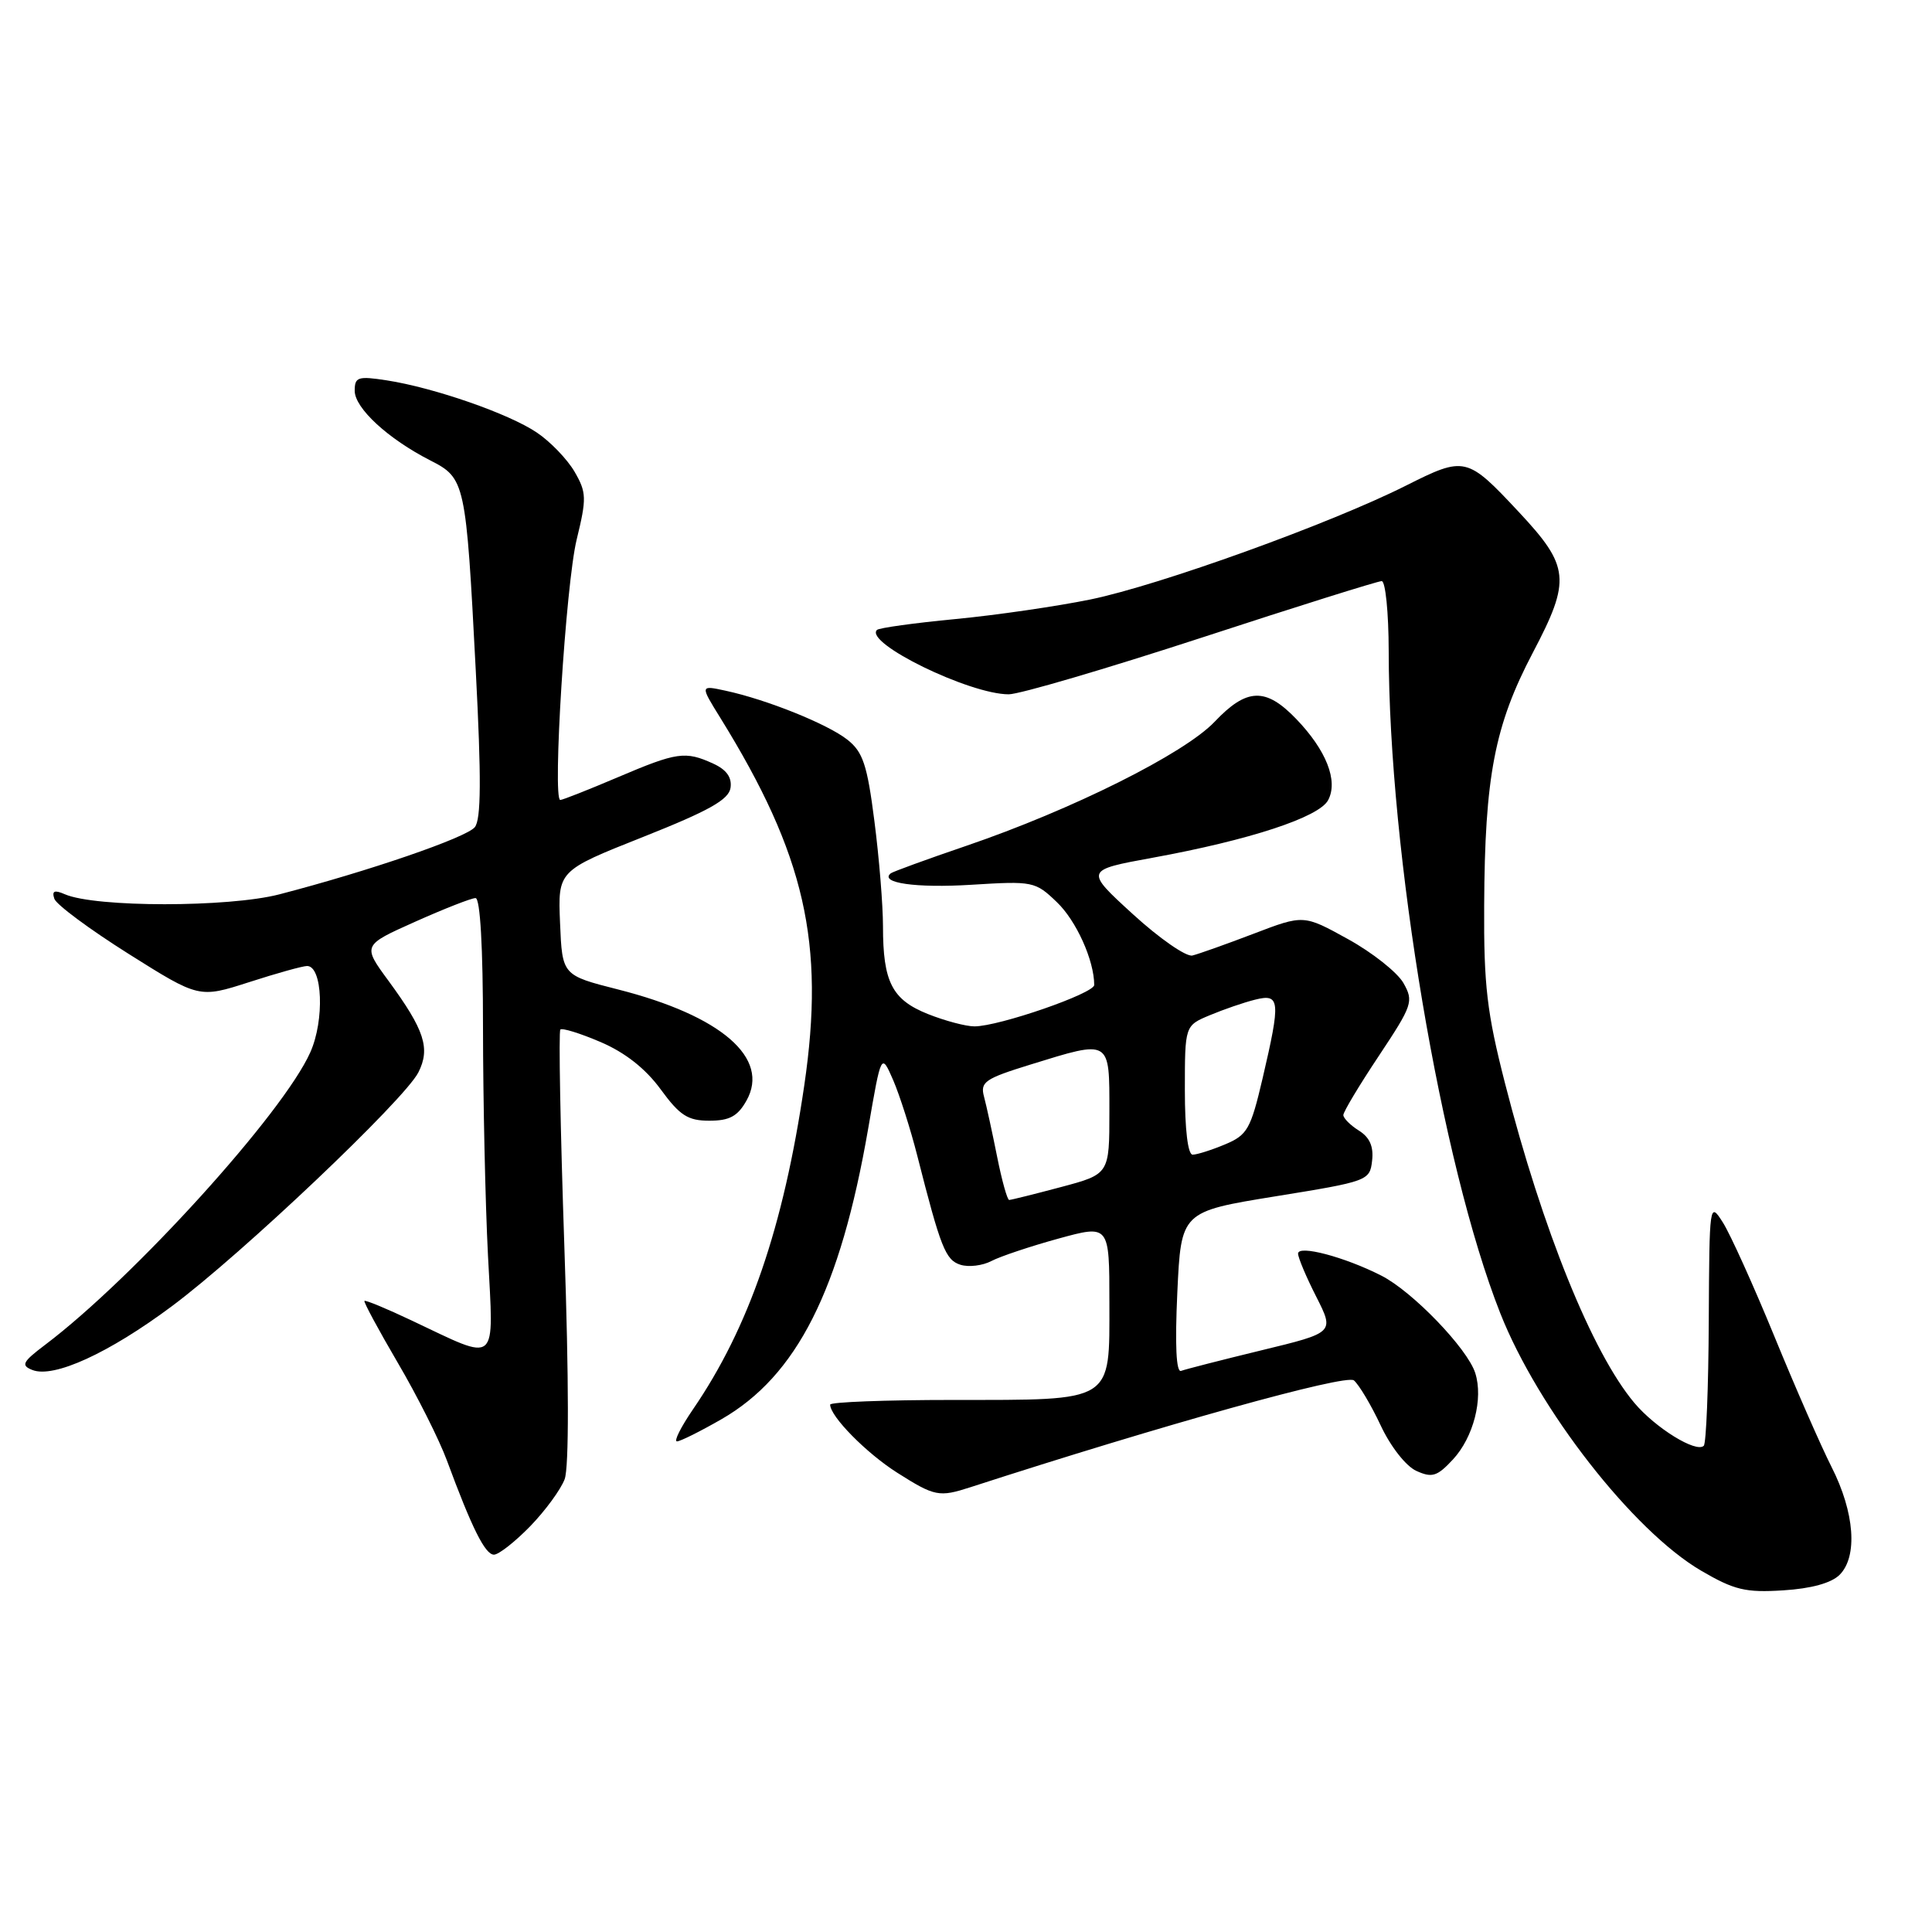 <?xml version="1.0" encoding="UTF-8" standalone="no"?>
<!DOCTYPE svg PUBLIC "-//W3C//DTD SVG 1.1//EN" "http://www.w3.org/Graphics/SVG/1.1/DTD/svg11.dtd" >
<svg xmlns="http://www.w3.org/2000/svg" xmlns:xlink="http://www.w3.org/1999/xlink" version="1.1" viewBox="0 0 256 256">
 <g >
 <path fill="currentColor"
d=" M 243.76 208.67 C 246.18 206.24 245.75 200.42 242.70 194.40 C 241.29 191.62 237.88 183.83 235.12 177.09 C 232.36 170.36 229.29 163.57 228.30 162.00 C 226.52 159.20 226.50 159.36 226.42 175.08 C 226.38 183.83 226.08 191.25 225.76 191.57 C 224.77 192.56 219.36 189.22 216.56 185.89 C 210.99 179.27 204.39 162.96 199.41 143.50 C 197.03 134.20 196.60 130.57 196.66 120.00 C 196.74 102.89 198.04 96.13 203.11 86.48 C 208.18 76.84 208.00 75.06 201.25 67.84 C 194.37 60.48 194.11 60.42 186.27 64.36 C 176.29 69.38 153.67 77.54 144.50 79.43 C 140.10 80.33 132.04 81.51 126.59 82.03 C 121.14 82.55 116.47 83.20 116.20 83.47 C 114.49 85.18 128.45 92.00 133.66 92.00 C 135.08 92.00 146.57 88.62 159.20 84.50 C 171.82 80.37 182.57 77.00 183.08 77.00 C 183.58 77.00 184.00 81.16 184.01 86.25 C 184.03 113.03 190.97 154.20 198.79 174.00 C 203.81 186.72 216.39 202.84 225.40 208.12 C 229.80 210.69 231.30 211.05 236.28 210.73 C 240.00 210.50 242.67 209.76 243.76 208.67 Z  M 70.24 202.25 C 72.24 200.19 74.30 197.38 74.82 196.00 C 75.40 194.44 75.39 182.82 74.78 165.18 C 74.25 149.60 74.01 136.66 74.25 136.42 C 74.49 136.18 76.89 136.92 79.59 138.08 C 82.82 139.46 85.54 141.60 87.54 144.34 C 90.08 147.82 91.15 148.50 94.00 148.50 C 96.66 148.50 97.75 147.91 98.91 145.84 C 102.08 140.21 95.57 134.58 81.90 131.11 C 74.50 129.23 74.50 129.23 74.21 122.31 C 73.92 115.38 73.92 115.38 85.21 110.90 C 93.95 107.43 96.57 105.96 96.80 104.39 C 97.00 103.01 96.26 101.98 94.50 101.18 C 90.80 99.49 89.71 99.65 81.84 103.00 C 77.96 104.65 74.54 106.00 74.24 106.00 C 73.18 106.00 74.97 77.41 76.41 71.50 C 77.75 66.01 77.72 65.25 76.13 62.50 C 75.17 60.86 72.93 58.52 71.14 57.32 C 67.43 54.81 57.51 51.37 51.25 50.40 C 47.43 49.81 47.00 49.95 47.00 51.78 C 47.00 54.08 51.42 58.15 57.00 61.00 C 61.65 63.37 61.74 63.79 63.04 88.82 C 63.79 103.19 63.75 108.59 62.91 109.61 C 61.76 111.00 48.83 115.44 37.00 118.51 C 30.28 120.25 12.67 120.25 8.61 118.50 C 7.21 117.89 6.85 118.04 7.20 119.09 C 7.45 119.86 11.88 123.14 17.02 126.38 C 26.38 132.27 26.38 132.27 33.01 130.14 C 36.66 128.96 40.11 128.00 40.69 128.00 C 42.74 128.00 43.02 135.18 41.12 139.43 C 37.56 147.45 17.72 169.33 6.00 178.18 C 2.97 180.47 2.74 180.92 4.29 181.53 C 7.11 182.65 14.42 179.31 22.80 173.06 C 32.06 166.16 53.56 145.76 55.43 142.11 C 57.05 138.92 56.26 136.49 51.49 129.98 C 48.02 125.26 48.02 125.26 55.02 122.13 C 58.87 120.41 62.46 119.00 63.01 119.00 C 63.63 119.00 64.00 125.52 64.00 136.25 C 64.01 145.74 64.30 159.29 64.66 166.37 C 65.42 181.13 66.19 180.47 54.52 174.96 C 51.23 173.40 48.43 172.24 48.29 172.38 C 48.16 172.51 50.14 176.19 52.70 180.56 C 55.27 184.93 58.19 190.75 59.21 193.50 C 62.52 202.46 64.28 206.00 65.45 206.00 C 66.08 206.00 68.23 204.31 70.24 202.25 Z  M 128.60 197.06 C 154.02 188.82 178.35 182.04 179.40 182.91 C 180.07 183.48 181.67 186.15 182.94 188.86 C 184.25 191.67 186.29 194.27 187.67 194.90 C 189.76 195.85 190.43 195.64 192.53 193.38 C 195.24 190.45 196.56 185.33 195.48 181.94 C 194.45 178.69 187.16 171.12 183.04 169.03 C 178.18 166.55 172.00 164.92 172.00 166.11 C 172.00 166.64 173.08 169.21 174.41 171.82 C 176.82 176.58 176.82 176.58 167.16 178.92 C 161.85 180.21 157.05 181.44 156.50 181.65 C 155.85 181.89 155.68 178.24 156.00 171.29 C 156.50 160.55 156.50 160.55 169.00 158.52 C 181.26 156.54 181.51 156.45 181.81 153.80 C 182.03 151.92 181.49 150.70 180.06 149.81 C 178.93 149.10 178.00 148.17 178.00 147.75 C 178.00 147.32 180.12 143.79 182.71 139.90 C 187.17 133.18 187.34 132.69 185.96 130.25 C 185.15 128.84 181.85 126.22 178.62 124.44 C 172.74 121.19 172.74 121.19 166.12 123.72 C 162.48 125.11 158.82 126.41 158.00 126.61 C 157.18 126.81 153.63 124.35 150.12 121.14 C 143.73 115.30 143.73 115.30 152.76 113.65 C 165.58 111.31 174.78 108.29 175.98 106.03 C 177.35 103.48 175.74 99.40 171.74 95.25 C 167.70 91.06 165.20 91.15 160.95 95.63 C 156.94 99.86 142.04 107.30 128.00 112.09 C 122.78 113.87 118.29 115.51 118.03 115.72 C 116.48 116.99 121.38 117.69 128.66 117.24 C 136.88 116.73 137.17 116.78 140.05 119.55 C 142.61 122.00 144.98 127.24 144.99 130.51 C 145.00 131.63 132.37 136.00 129.12 136.00 C 127.97 136.00 125.20 135.26 122.94 134.36 C 118.20 132.46 117.00 130.12 117.00 122.75 C 117.00 119.94 116.49 113.65 115.86 108.78 C 114.91 101.33 114.34 99.63 112.28 98.01 C 109.64 95.93 101.58 92.69 96.13 91.52 C 92.76 90.79 92.76 90.79 95.46 95.14 C 106.67 113.26 109.34 124.94 106.57 143.82 C 103.81 162.63 99.25 175.91 91.82 186.75 C 90.22 189.09 89.26 191.00 89.70 190.99 C 90.14 190.99 92.78 189.67 95.57 188.07 C 105.59 182.32 111.33 170.97 115.04 149.54 C 116.77 139.50 116.77 139.50 118.35 143.12 C 119.21 145.12 120.65 149.62 121.54 153.12 C 124.65 165.35 125.28 166.96 127.27 167.59 C 128.35 167.93 130.20 167.71 131.37 167.09 C 132.54 166.48 136.54 165.14 140.25 164.12 C 147.00 162.27 147.00 162.27 147.00 172.60 C 147.00 185.95 147.73 185.49 126.25 185.50 C 117.31 185.50 110.00 185.78 110.00 186.12 C 110.00 187.68 114.79 192.54 118.88 195.14 C 123.87 198.30 124.43 198.41 128.60 197.06 Z  M 132.12 153.25 C 131.49 150.09 130.71 146.52 130.39 145.32 C 129.86 143.37 130.50 142.93 136.51 141.07 C 147.22 137.76 147.00 137.63 147.00 147.29 C 147.00 155.58 147.00 155.58 140.59 157.29 C 137.06 158.23 133.97 159.00 133.72 159.00 C 133.47 159.00 132.75 156.41 132.12 153.25 Z  M 157.00 144.45 C 157.00 135.90 157.00 135.90 160.31 134.52 C 162.12 133.76 164.82 132.83 166.31 132.46 C 169.63 131.63 169.71 132.56 167.30 142.89 C 165.72 149.63 165.28 150.40 162.32 151.64 C 160.53 152.39 158.60 153.00 158.03 153.00 C 157.40 153.00 157.00 149.66 157.00 144.45 Z "/>
</g>
</svg>